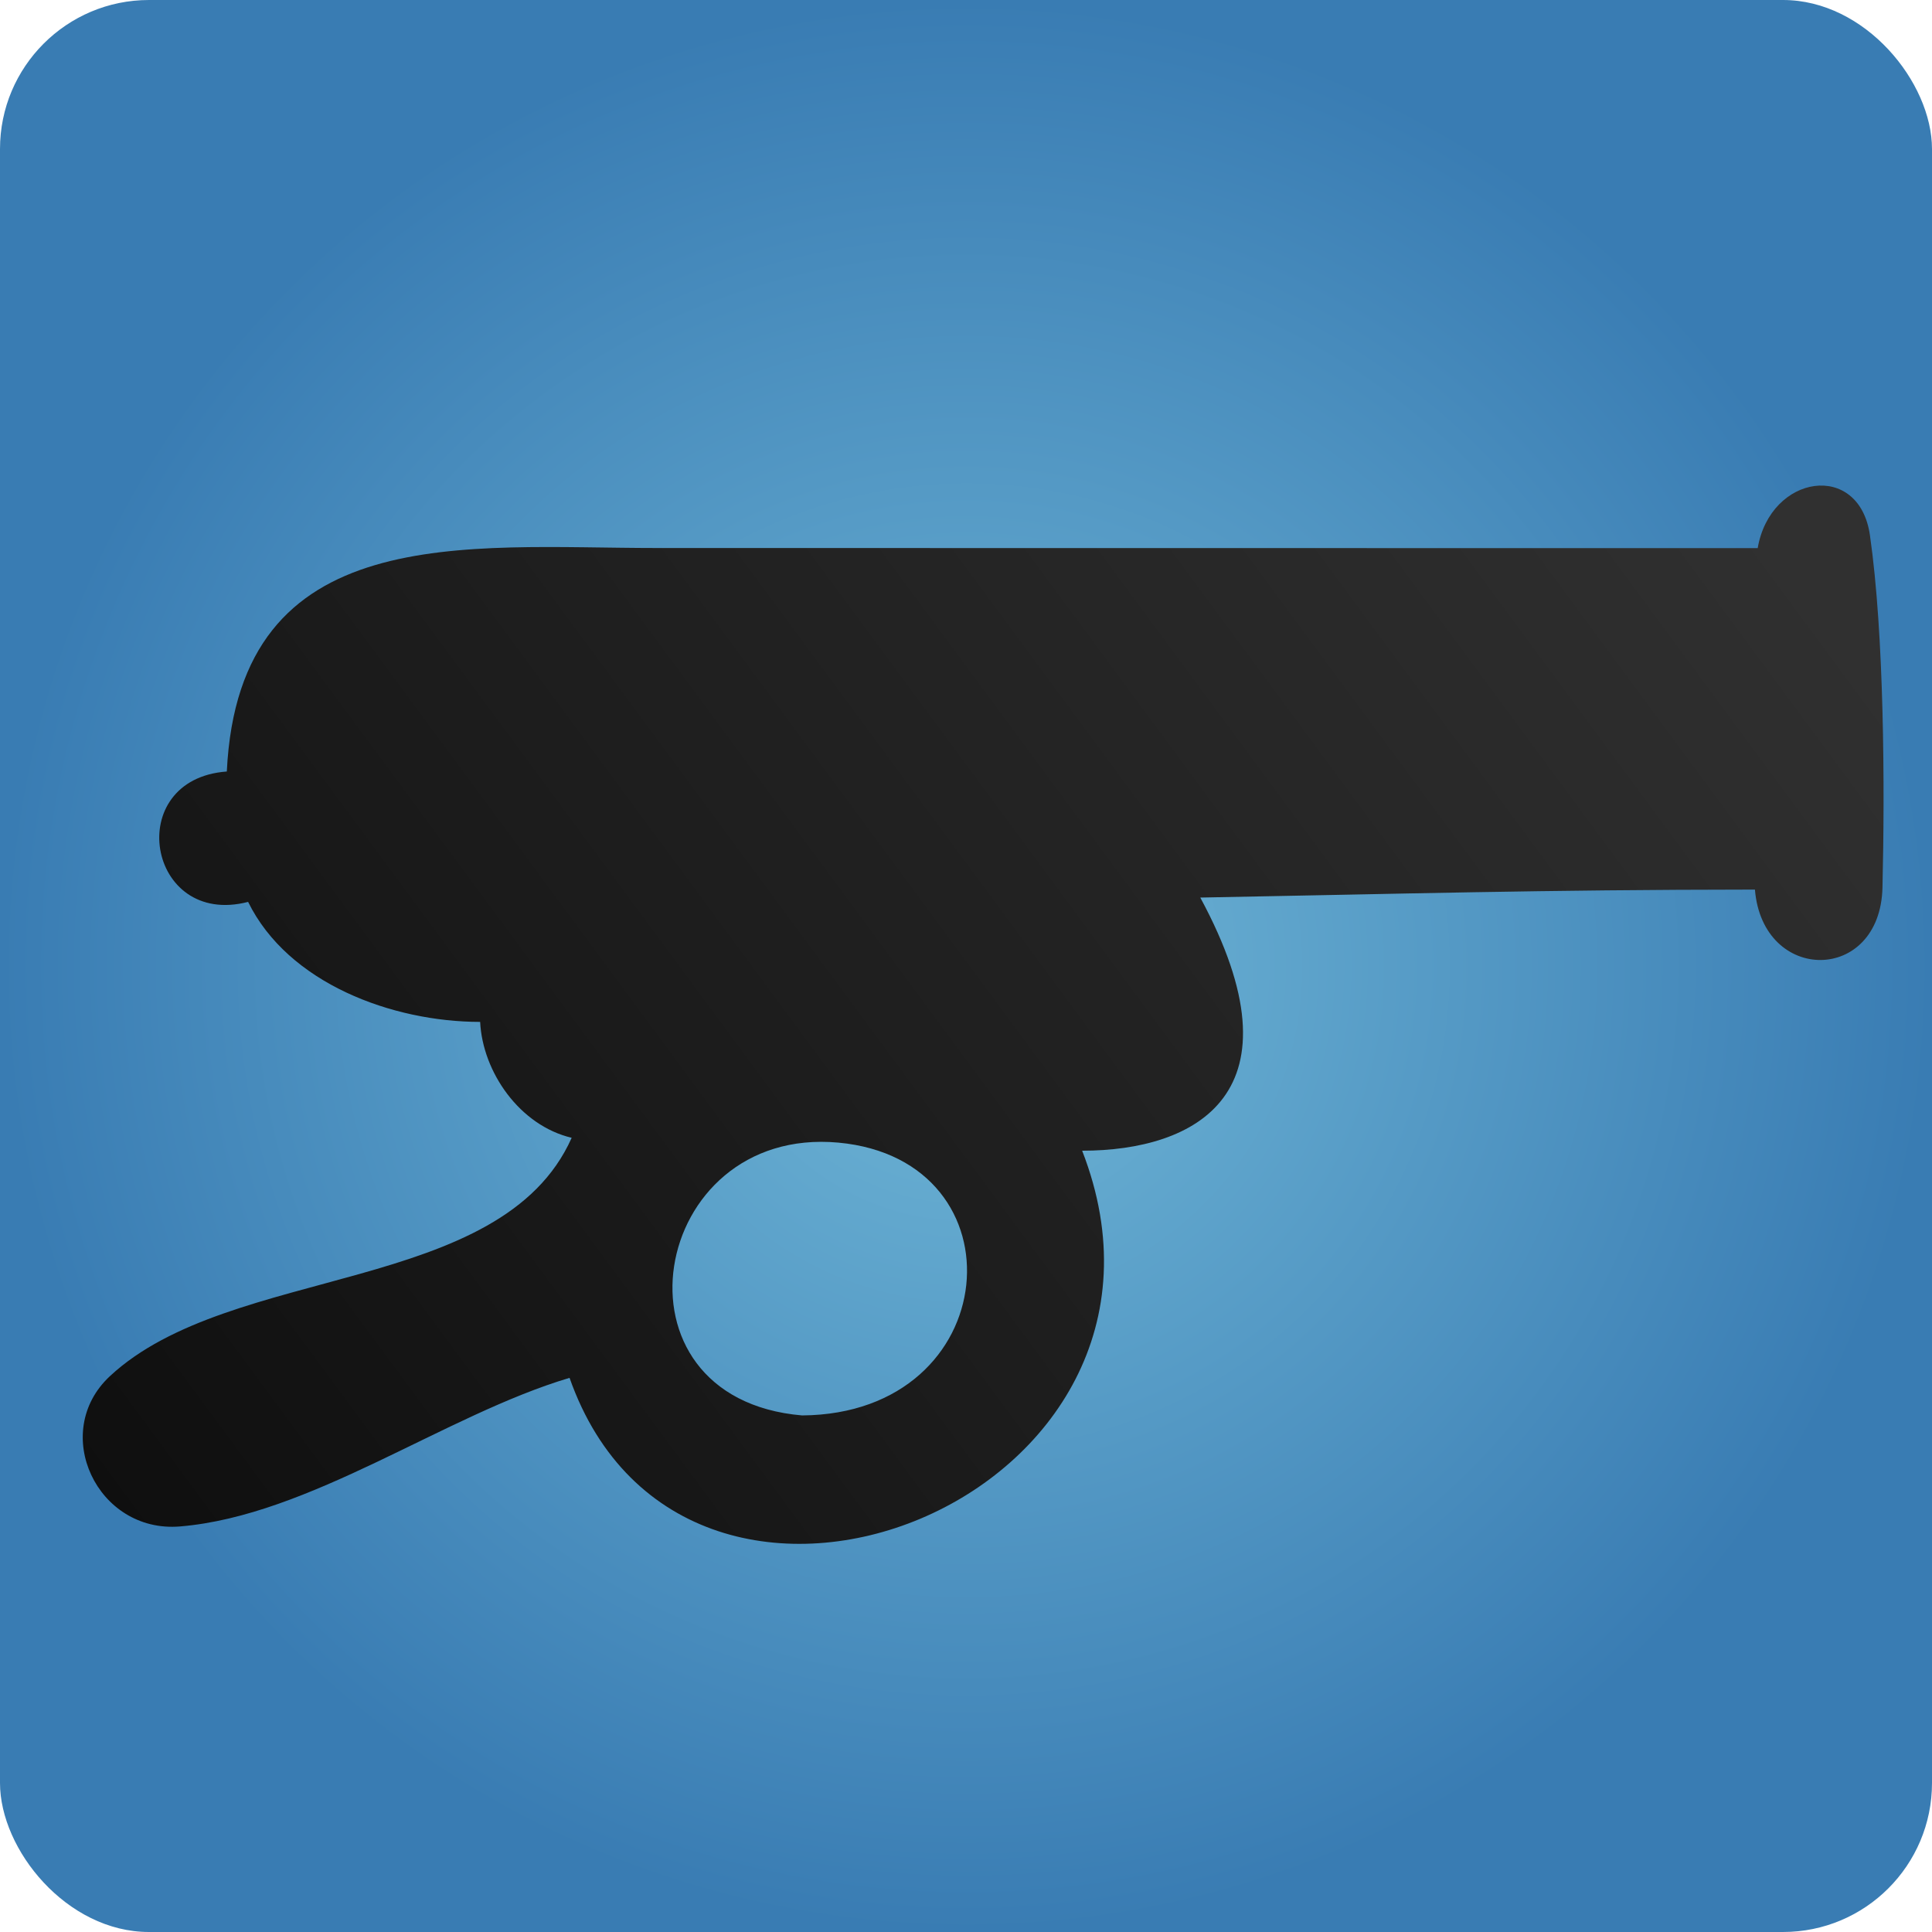 <svg xmlns="http://www.w3.org/2000/svg" xmlns:xlink="http://www.w3.org/1999/xlink" width="150mm" height="150mm" viewBox="0 0 150 150"><defs><linearGradient id="c"><stop offset="0"/><stop offset="1" stop-color="#303030"/></linearGradient><linearGradient id="b"><stop offset="0" stop-color="#70b7d7"/><stop offset="1" stop-color="#397cb3"/></linearGradient><linearGradient id="a"><stop offset="0" stop-color="#501616"/><stop offset="1" stop-color="#501616" stop-opacity="0"/></linearGradient><linearGradient xlink:href="#c" id="e" x1="4.095" y1="182.49" x2="169.799" y2="60.214" gradientUnits="userSpaceOnUse" gradientTransform="matrix(1.057 0 0 1.057 -3.11 -2.791)"/><radialGradient xlink:href="#b" id="d" cx="122.767" cy="106.684" fx="122.767" fy="106.684" r="73.63" gradientTransform="matrix(1.019 0 0 1.019 -.914 .16)" gradientUnits="userSpaceOnUse"/></defs><rect width="150" height="150" x="49.137" y="33.829" ry="11.569" fill="url(#d)" fill-rule="evenodd" transform="translate(-49.137 -33.829)"/><path d="M185.39 102.896c-16.708.013-27.358.332-43.063.62 8.22 15.216-.363 19.654-9.172 19.654 10.488 26.94-30.733 43.382-39.798 17.635-9.687 2.885-20.157 10.7-30.246 11.537-6.436.535-10.12-7.313-5.442-11.667 9.393-8.742 30.391-6.264 35.853-18.508-4.035-.955-6.911-5.093-7.107-8.998-6.805-.002-14.902-2.978-18.015-9.318-7.85 2.035-9.798-9.528-1.653-10.123.946-19.58 18.551-17.352 33.387-17.352 35.148 0 50.322.01 85.47.01.981-5.733 7.88-6.797 8.714-1.004 1.109 7.707 1.162 19.534.974 27.354-.18 7.475-9.3 7.476-9.903.16m-71.16 19.645c-14.7-1.344-18.373 19.855-2.817 21.181 15.755-.116 17.296-19.839 2.817-21.181z" fill="url(#e)" transform="translate(-49.137 -33.829)"/></svg>
